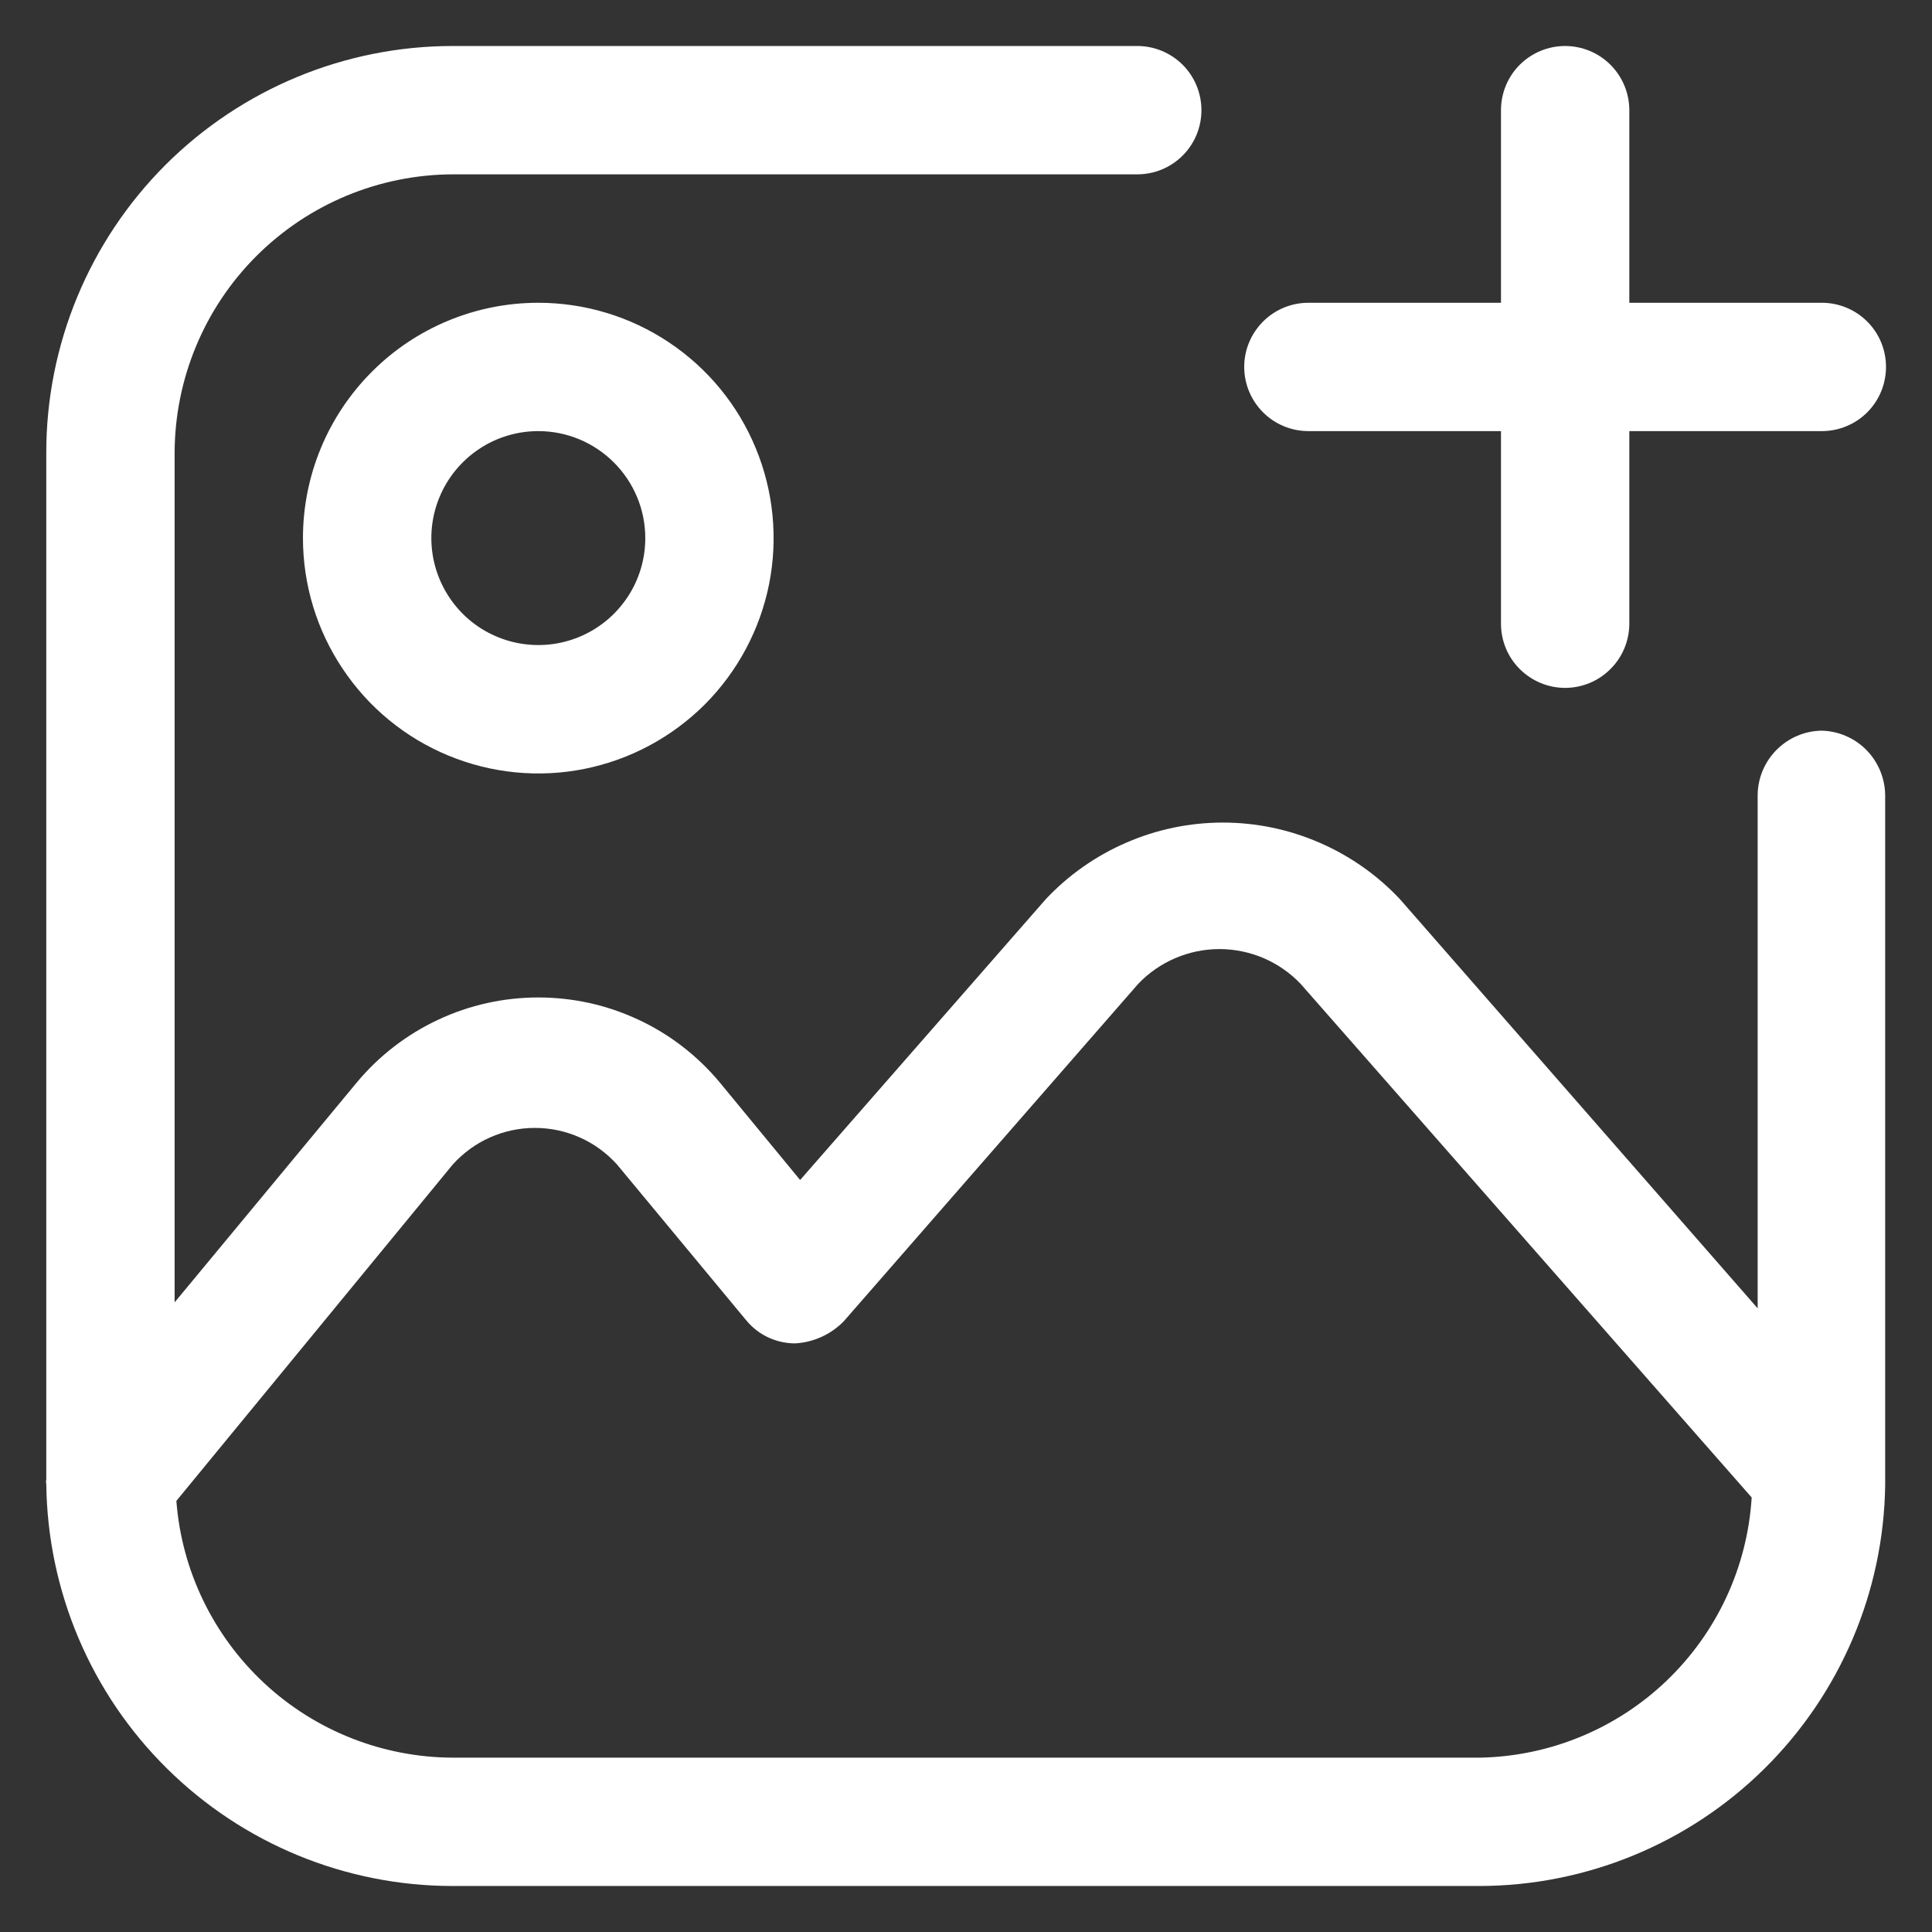 <svg width="21" height="21" viewBox="0 0 21 21" fill="none" xmlns="http://www.w3.org/2000/svg">
<rect x="0" y="0" width="21" height="21" fill="#333333" stroke="none"/>
<path d="M19.802 7.942C19.618 7.944 19.442 8.019 19.312 8.149C19.182 8.279 19.107 8.455 19.105 8.64V14.221L15.217 9.774C14.97 9.511 14.672 9.302 14.341 9.159C14.01 9.015 13.653 8.941 13.292 8.941C12.931 8.941 12.574 9.015 12.243 9.159C11.912 9.302 11.614 9.511 11.367 9.774L8.697 12.826L7.823 11.765C7.582 11.476 7.281 11.243 6.94 11.084C6.599 10.924 6.228 10.842 5.851 10.842C5.475 10.842 5.103 10.924 4.763 11.084C4.422 11.243 4.12 11.476 3.879 11.765L1.898 14.156V4.919C1.901 4.118 2.22 3.35 2.786 2.784C3.353 2.217 4.12 1.898 4.921 1.895H12.362C12.547 1.895 12.724 1.822 12.855 1.691C12.986 1.56 13.059 1.383 13.059 1.198C13.059 1.013 12.986 0.835 12.855 0.704C12.724 0.574 12.547 0.5 12.362 0.5H4.921C3.749 0.5 2.626 0.966 1.797 1.794C0.969 2.623 0.503 3.747 0.503 4.919V16.081C0.499 16.097 0.499 16.113 0.503 16.128C0.516 17.292 0.986 18.404 1.814 19.222C2.641 20.041 3.757 20.5 4.921 20.5H16.082C17.241 20.498 18.353 20.04 19.177 19.226C20.002 18.411 20.474 17.305 20.491 16.146V8.64C20.488 8.457 20.415 8.282 20.287 8.152C20.159 8.022 19.985 7.947 19.802 7.942ZM16.082 19.105H4.921C4.161 19.102 3.43 18.814 2.874 18.297C2.317 17.779 1.975 17.072 1.917 16.314L4.921 12.658C5.034 12.533 5.171 12.432 5.325 12.364C5.479 12.295 5.646 12.26 5.814 12.26C5.983 12.26 6.149 12.295 6.303 12.364C6.457 12.432 6.594 12.533 6.707 12.658L8.111 14.351C8.176 14.43 8.257 14.493 8.348 14.536C8.44 14.579 8.54 14.602 8.642 14.602C8.842 14.591 9.032 14.505 9.172 14.361L12.371 10.695C12.485 10.575 12.622 10.48 12.774 10.415C12.926 10.35 13.089 10.316 13.255 10.316C13.42 10.316 13.584 10.35 13.736 10.415C13.887 10.48 14.024 10.575 14.138 10.695L19.04 16.277C18.993 17.034 18.663 17.745 18.114 18.27C17.566 18.794 16.84 19.092 16.082 19.105Z" fill="white"/>
<path d="M3.293 5.849C3.293 6.355 3.443 6.849 3.725 7.27C4.006 7.691 4.405 8.019 4.872 8.212C5.34 8.406 5.854 8.457 6.35 8.358C6.846 8.259 7.302 8.015 7.66 7.658C8.017 7.3 8.261 6.844 8.36 6.348C8.458 5.852 8.408 5.337 8.214 4.87C8.021 4.402 7.693 4.003 7.272 3.722C6.852 3.441 6.357 3.291 5.851 3.291C5.173 3.291 4.522 3.56 4.043 4.04C3.563 4.52 3.293 5.17 3.293 5.849ZM7.014 5.849C7.014 6.079 6.946 6.304 6.818 6.495C6.69 6.686 6.509 6.835 6.296 6.923C6.084 7.011 5.85 7.034 5.624 6.989C5.399 6.944 5.192 6.834 5.029 6.671C4.867 6.508 4.756 6.301 4.711 6.076C4.666 5.85 4.689 5.616 4.777 5.404C4.865 5.191 5.014 5.01 5.205 4.882C5.396 4.754 5.621 4.686 5.851 4.686C6.16 4.686 6.455 4.809 6.673 5.027C6.891 5.245 7.014 5.54 7.014 5.849ZM14.222 4.686H16.315V6.779C16.315 6.964 16.388 7.142 16.519 7.272C16.65 7.403 16.827 7.477 17.012 7.477C17.197 7.477 17.375 7.403 17.505 7.272C17.636 7.142 17.71 6.964 17.71 6.779V4.686H19.802C19.987 4.686 20.165 4.613 20.296 4.482C20.427 4.351 20.5 4.173 20.5 3.988C20.5 3.803 20.427 3.626 20.296 3.495C20.165 3.364 19.987 3.291 19.802 3.291H17.71V1.198C17.71 1.013 17.636 0.835 17.505 0.704C17.375 0.574 17.197 0.5 17.012 0.5C16.827 0.5 16.65 0.574 16.519 0.704C16.388 0.835 16.315 1.013 16.315 1.198V3.291H14.222C14.037 3.291 13.86 3.364 13.729 3.495C13.598 3.626 13.524 3.803 13.524 3.988C13.524 4.173 13.598 4.351 13.729 4.482C13.86 4.613 14.037 4.686 14.222 4.686Z" fill="white"/>
</svg>
